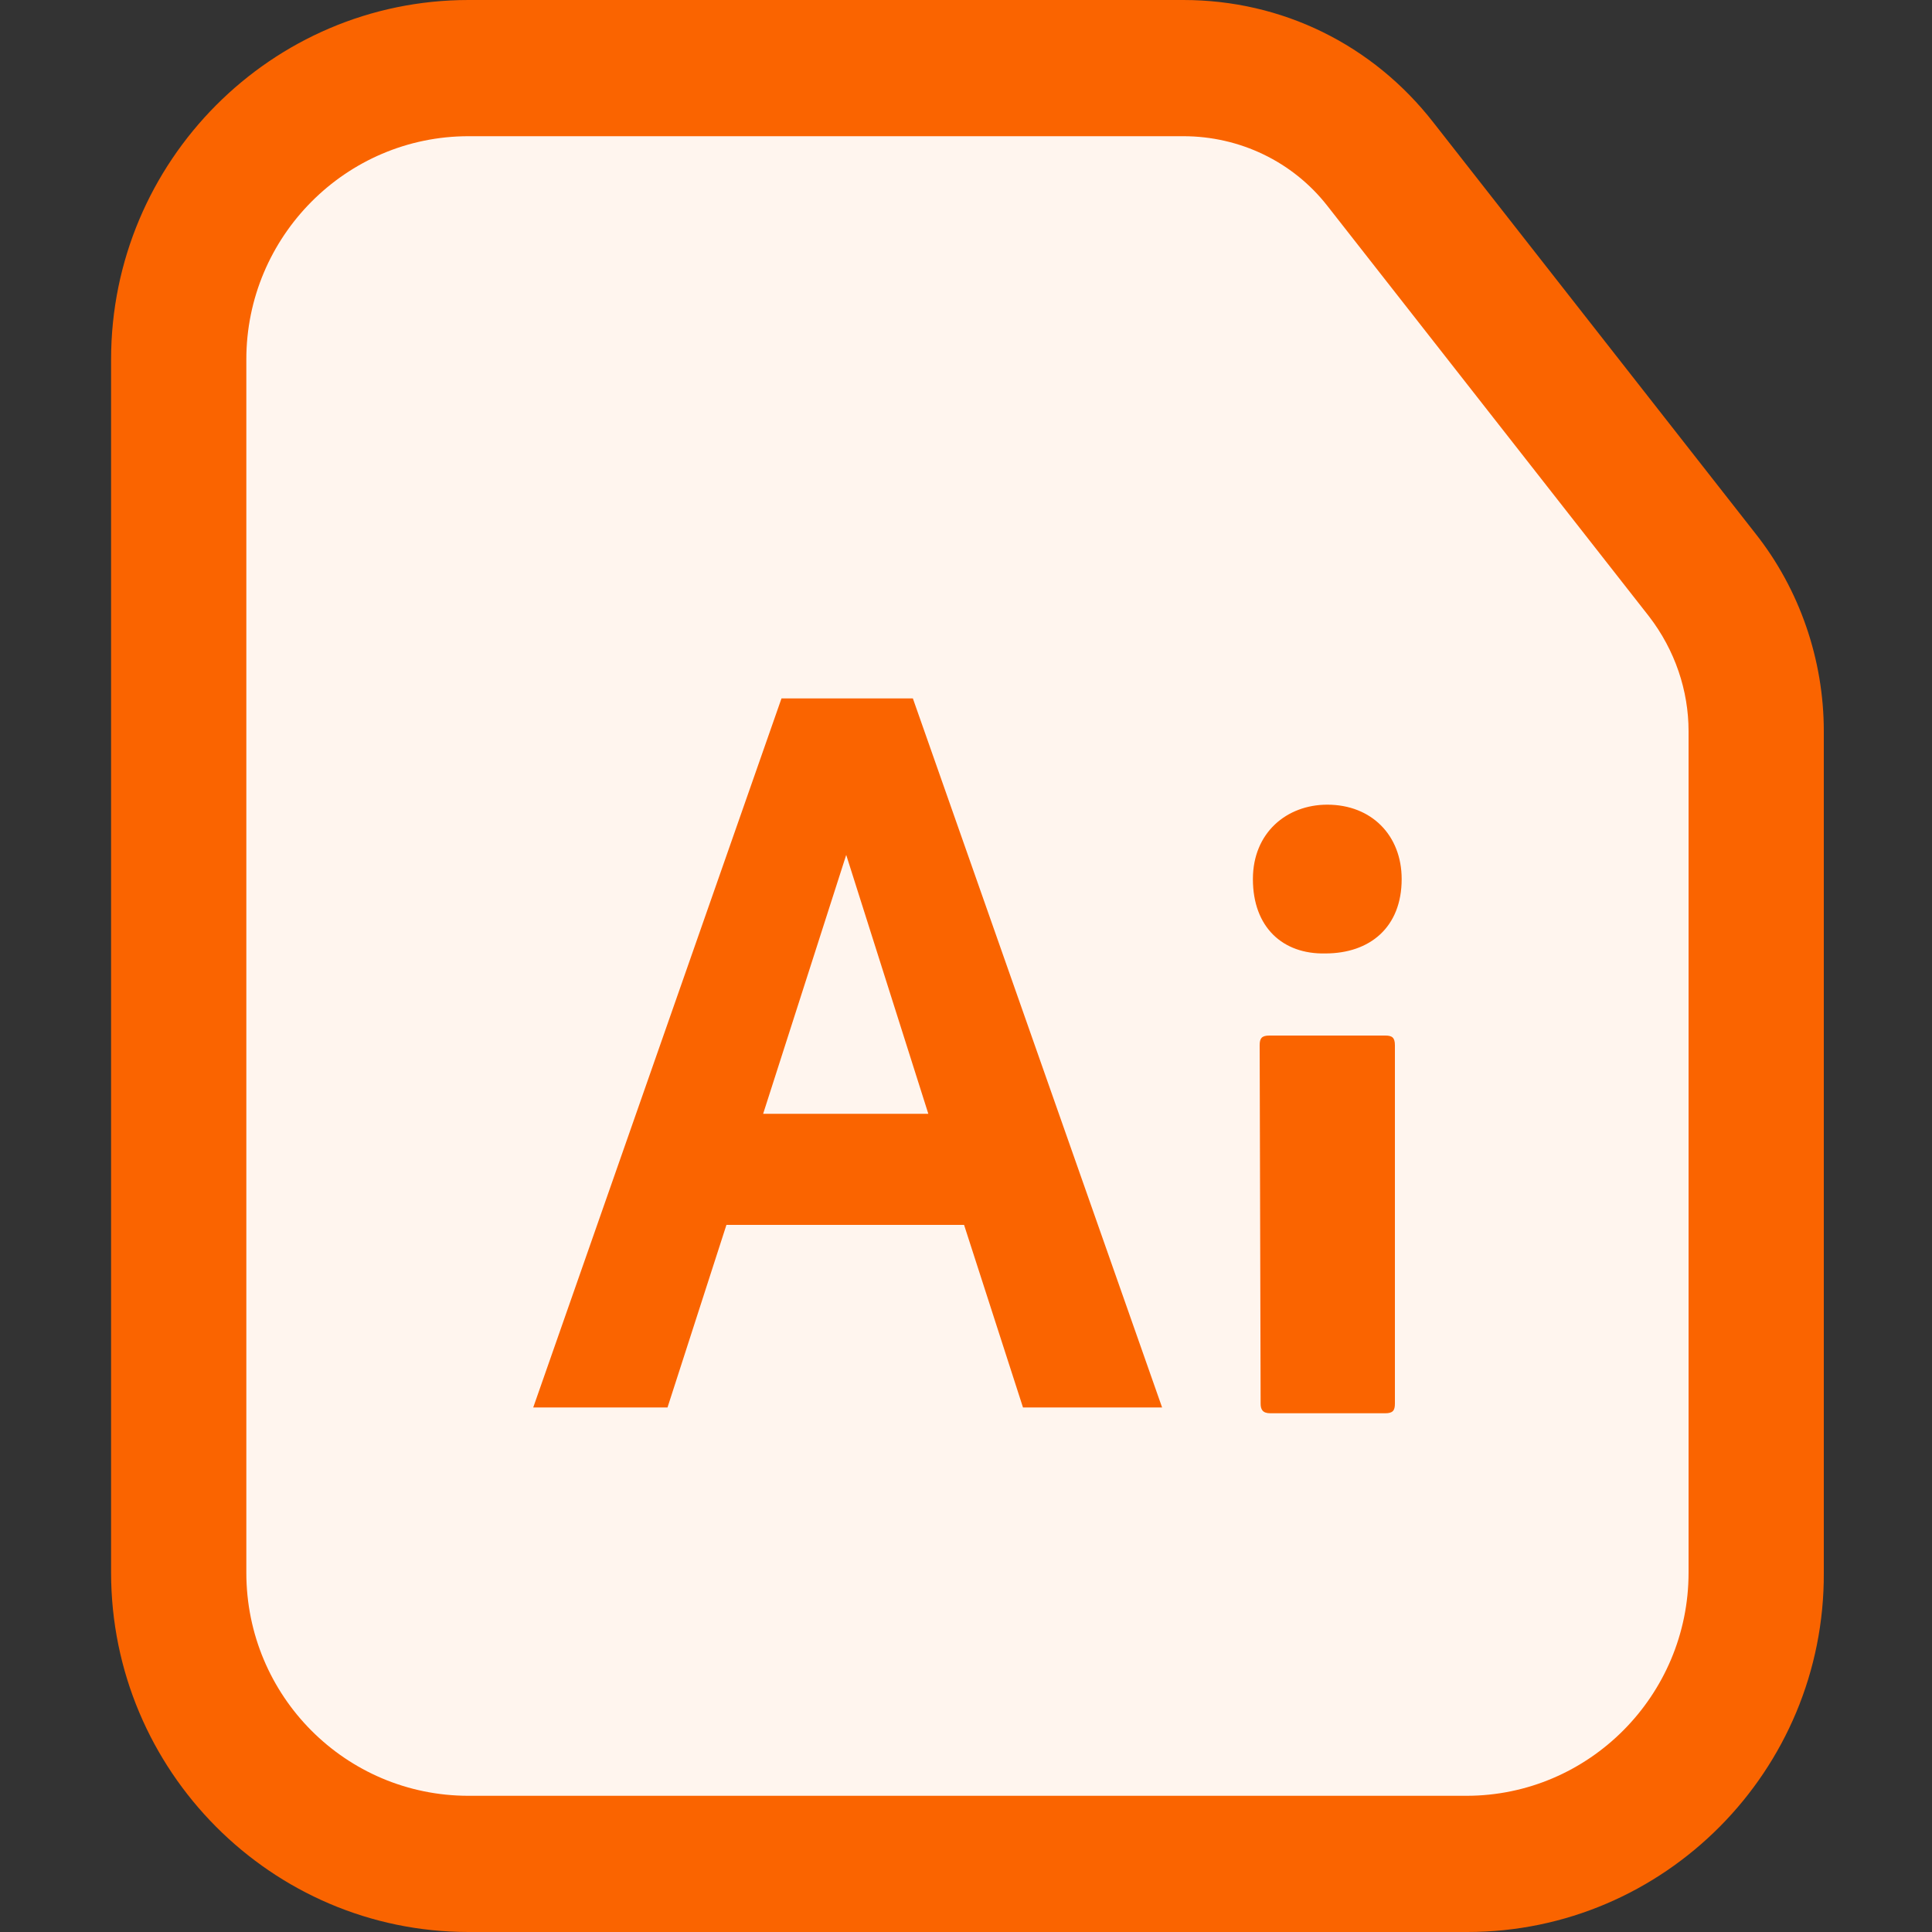 <svg t="1731934078170" class="icon" viewBox="0 0 1024 1024" version="1.1" xmlns="http://www.w3.org/2000/svg" p-id="41921" width="200" height="200"><rect x="0" y="0" width="1024" height="1024" fill="#333333" stroke="none"/><path d="M777.728 988.16H248.32c-84.48 0-153.6-69.632-153.6-154.624V190.464C94.72 105.472 163.84 35.84 248.32 35.84h378.88c40.96 0 79.36 18.944 104.448 50.688l170.496 217.6c18.432 23.552 28.672 53.248 28.672 82.944v445.952c0.512 85.504-68.608 155.136-153.088 155.136z" fill="#FFF5EE" p-id="41922"></path><path d="M777.728 1024H248.32c-104.448 0-189.44-85.504-189.44-190.464V190.464C58.88 85.504 143.872 0 248.32 0h378.88c52.224 0 100.352 23.552 132.608 65.024l170.496 217.6c23.552 29.696 36.352 67.072 36.352 104.96v445.952c0.512 104.96-84.48 190.464-188.928 190.464zM248.32 72.192c-65.024 0-117.76 53.248-117.76 118.272v643.072c0 65.536 52.736 118.272 117.76 118.272h528.896c65.024 0 117.76-53.248 117.76-118.272V387.584c0-21.504-7.168-43.008-20.992-60.928l-170.496-217.6c-18.432-23.552-46.592-36.864-76.288-36.864h-378.88z" fill="#fa6400" p-id="41923" data-spm-anchor-id="a313x.search_index.0.i51.55cb3a81Zovwdg" class=""></path><path d="M734.208 548.864h-61.44c-4.096 0-5.12 1.536-5.12 5.12l0.512 189.952c0 3.072 1.024 5.12 5.12 5.12h60.928c4.096 0 5.12-1.536 5.12-5.12v-189.952c0-4.096-1.536-5.12-5.12-5.12zM702.464 505.344c23.552 0 40.448-13.824 40.448-39.424 0-23.04-15.872-39.424-39.424-39.424-21.504 0-39.424 14.848-39.424 39.424 0 25.6 15.872 39.936 38.4 39.424zM414.208 370.176l-131.584 375.808h71.168l31.232-96.768h125.952l31.232 96.768h73.728L483.84 370.176H414.208z m-9.728 220.16l44.032-137.216 43.52 137.216H404.48z" fill="#fa6400" p-id="41924" data-spm-anchor-id="a313x.search_index.0.i48.55cb3a81Zovwdg" class=""></path></svg>